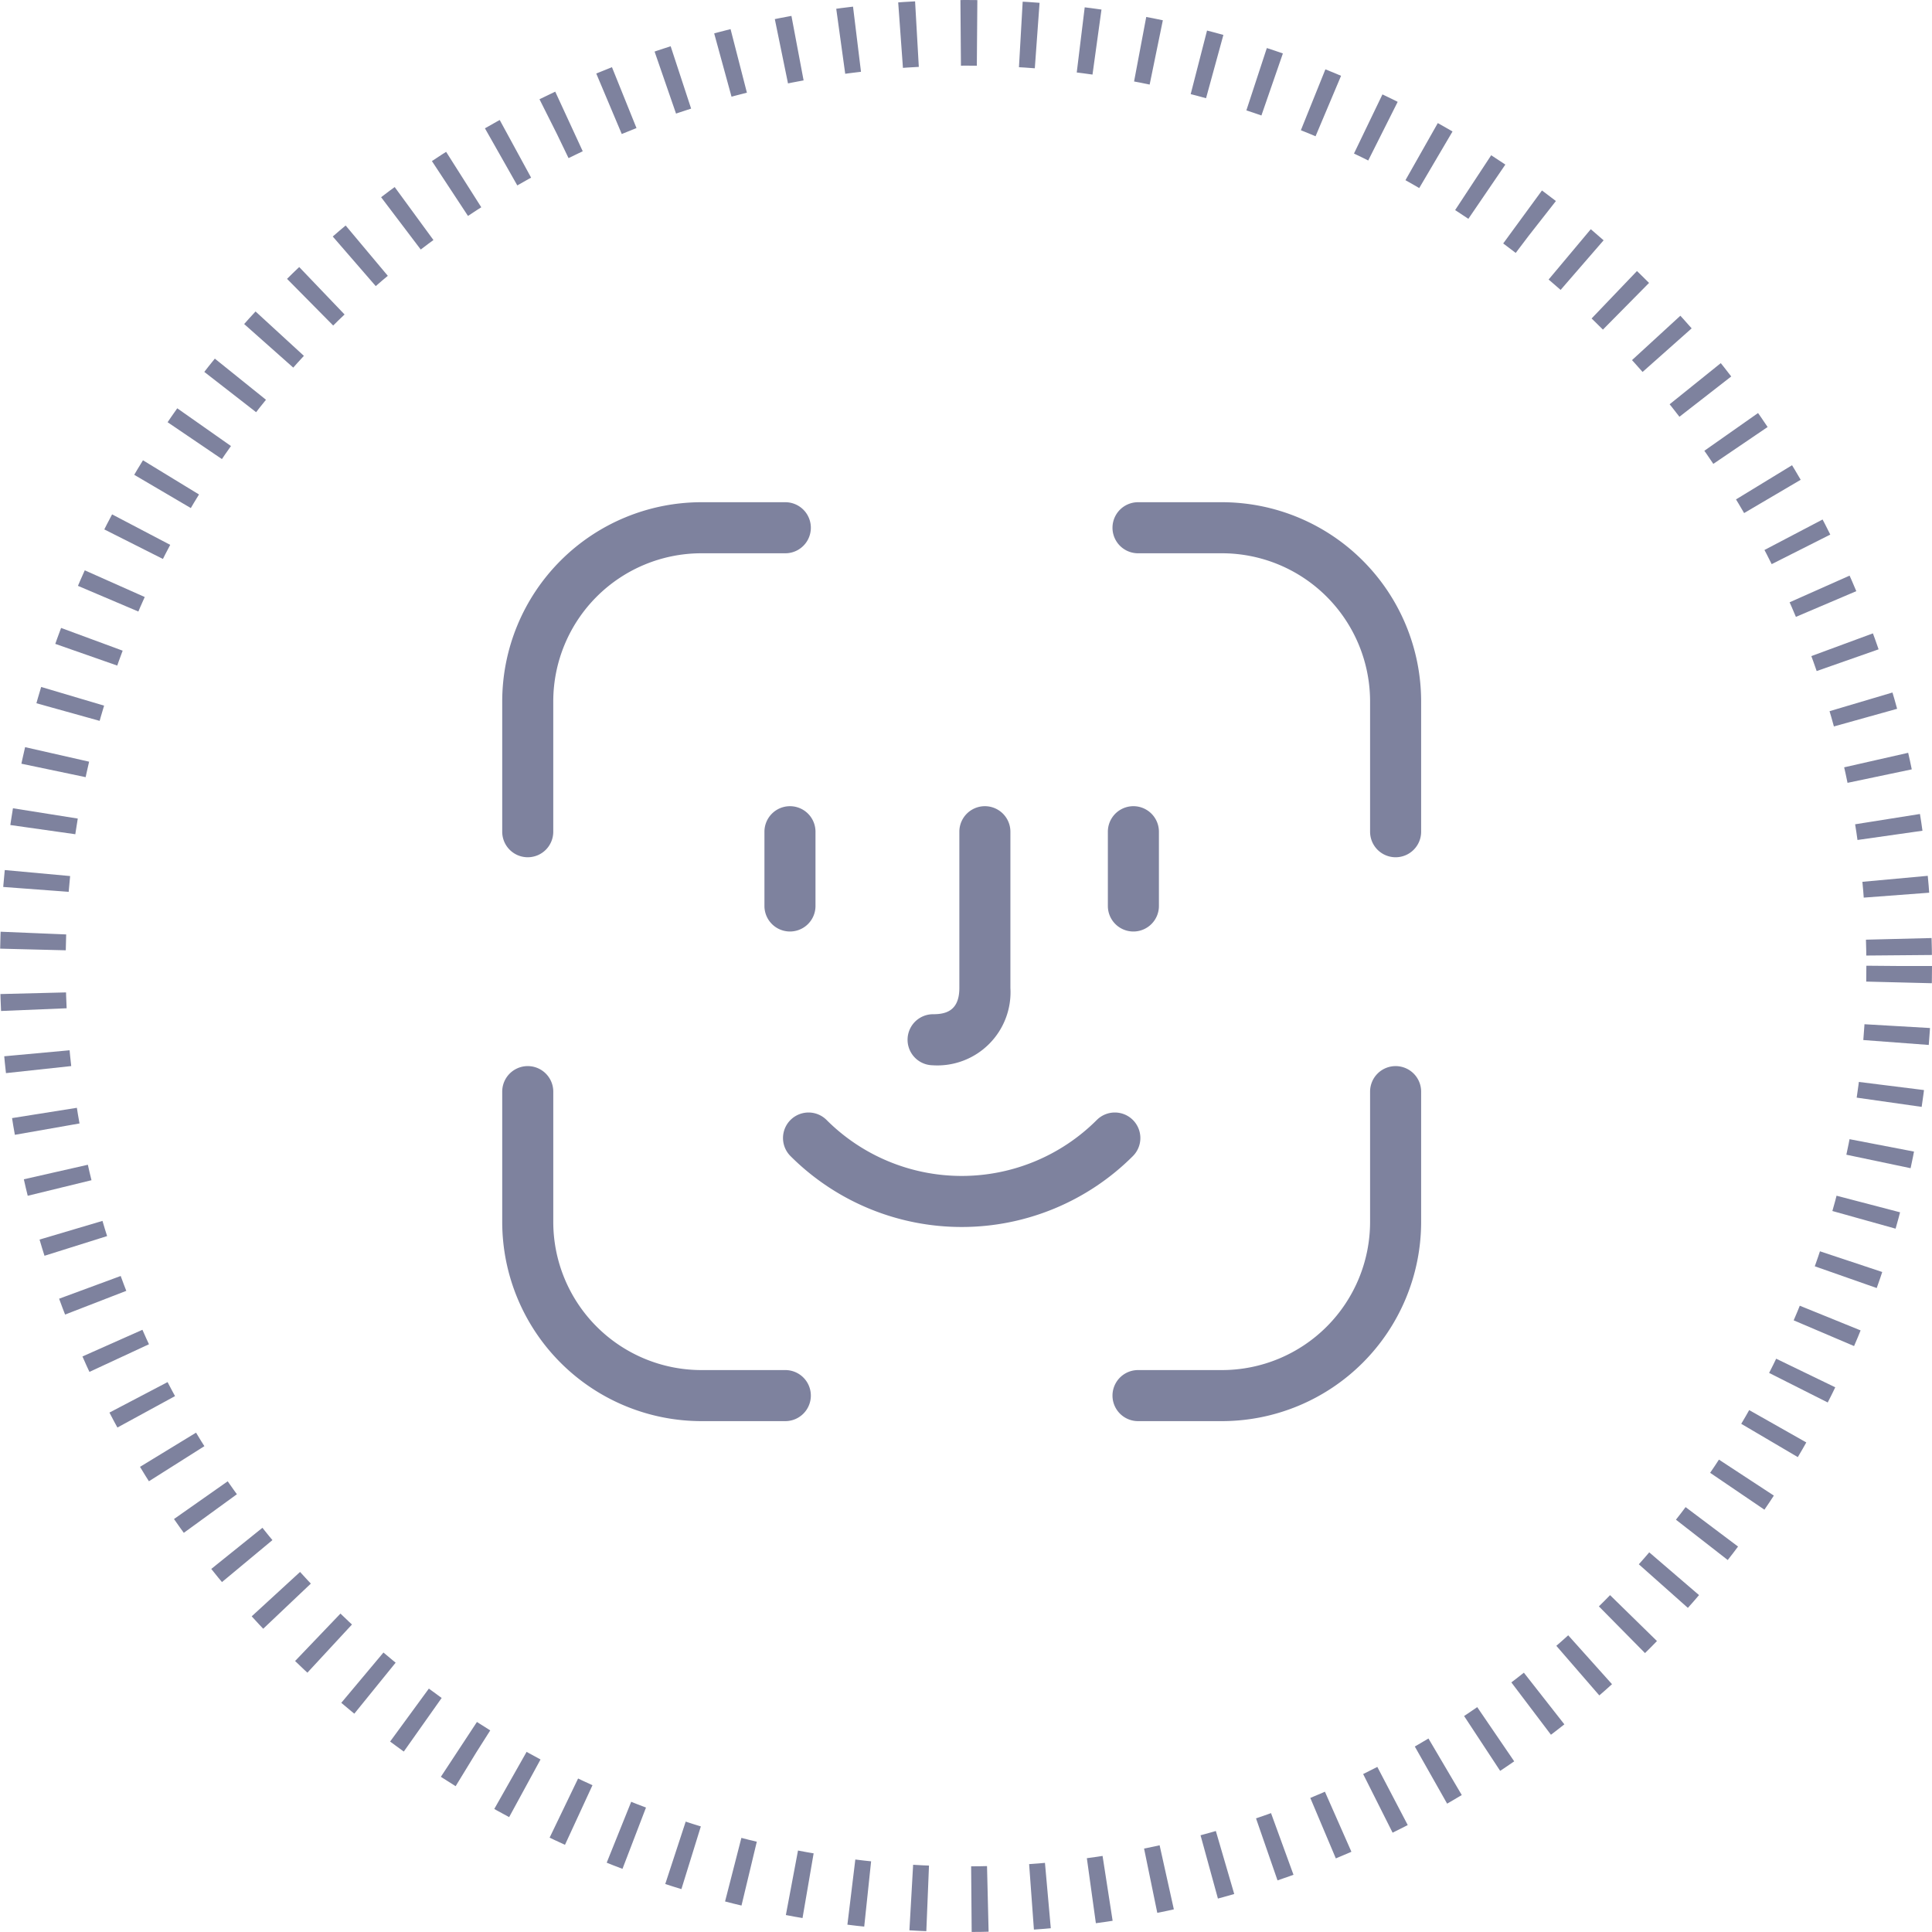 <svg xmlns="http://www.w3.org/2000/svg" width="176.608" height="176.608" viewBox="0 0 176.608 176.608">
  <g id="faceid-icon-ios" transform="translate(1406.909 -1182.091)">
    <path id="Path_11830" data-name="Path 11830" d="M33.015,34.772a2.333,2.333,0,0,0-2.333,2.333v6.788a2.333,2.333,0,0,0,4.667,0V37.105A2.334,2.334,0,0,0,33.015,34.772Z" transform="translate(-1367.712 1221.015)" fill="#7e829e"/>
    <path id="Path_11831" data-name="Path 11831" d="M66.651,46.227a2.333,2.333,0,0,0,2.333-2.333V37.105a2.333,2.333,0,1,0-4.667,0v6.788A2.334,2.334,0,0,0,66.651,46.227Z" transform="translate(-1369.954 1221.015)" fill="#7e829e"/>
    <path id="Path_11832" data-name="Path 11832" d="M64.484,65.456a2.332,2.332,0,0,0-3.3,0,17.467,17.467,0,0,1-24.7,0,2.333,2.333,0,1,0-3.3,3.3,22.134,22.134,0,0,0,31.3,0A2.335,2.335,0,0,0,64.484,65.456Z" transform="translate(-1367.833 1219.015)" fill="#7e829e"/>
    <path id="Path_11833" data-name="Path 11833" d="M47.03,58.458a6.693,6.693,0,0,0,7.07-7.07V37.105a2.333,2.333,0,1,0-4.667,0V51.388c0,2.13-1.284,2.4-2.4,2.4a2.333,2.333,0,0,0,0,4.667Z" transform="translate(-1368.646 1221.015)" fill="#7e829e"/>
    <path id="Path_11834" data-name="Path 11834" d="M7.333,37.454a2.333,2.333,0,0,0,2.333-2.333V23.2A13.548,13.548,0,0,1,23.2,9.667h7.679a2.333,2.333,0,1,0,0-4.667H23.2A18.221,18.221,0,0,0,5,23.2V35.121A2.333,2.333,0,0,0,7.333,37.454Z" transform="translate(-1366 1223)" fill="#7e829e"/>
    <path id="Path_11835" data-name="Path 11835" d="M30.879,88.014H23.2A13.548,13.548,0,0,1,9.667,74.482V62.561a2.333,2.333,0,1,0-4.667,0v11.92a18.22,18.22,0,0,0,18.2,18.2h7.679a2.333,2.333,0,1,0,0-4.667Z" transform="translate(-1366 1219.318)" fill="#7e829e"/>
    <path id="Path_11836" data-name="Path 11836" d="M74.785,5h-7.68a2.333,2.333,0,0,0,0,4.667h7.68A13.548,13.548,0,0,1,88.318,23.2V35.121a2.333,2.333,0,1,0,4.667,0V23.2A18.221,18.221,0,0,0,74.785,5Z" transform="translate(-1369.985 1223)" fill="#7e829e"/>
    <path id="Path_11837" data-name="Path 11837" d="M90.651,60.228a2.333,2.333,0,0,0-2.333,2.333v11.92A13.548,13.548,0,0,1,74.785,88.014h-7.68a2.333,2.333,0,0,0,0,4.667h7.68a18.22,18.22,0,0,0,18.2-18.2V62.561A2.333,2.333,0,0,0,90.651,60.228Z" transform="translate(-1369.985 1219.318)" fill="#7e829e"/>
    <g id="Ellipse_86" data-name="Ellipse 86" transform="translate(-1400.909 1188.091)" fill="none" stroke="#7e829e" stroke-linejoin="round" stroke-width="6" stroke-dasharray="1.5 4">
      <circle cx="82.304" cy="82.304" r="82.304" stroke="none"/>
      <circle cx="82.304" cy="82.304" r="85.304" fill="none"/>
    </g>
  </g>
</svg>
